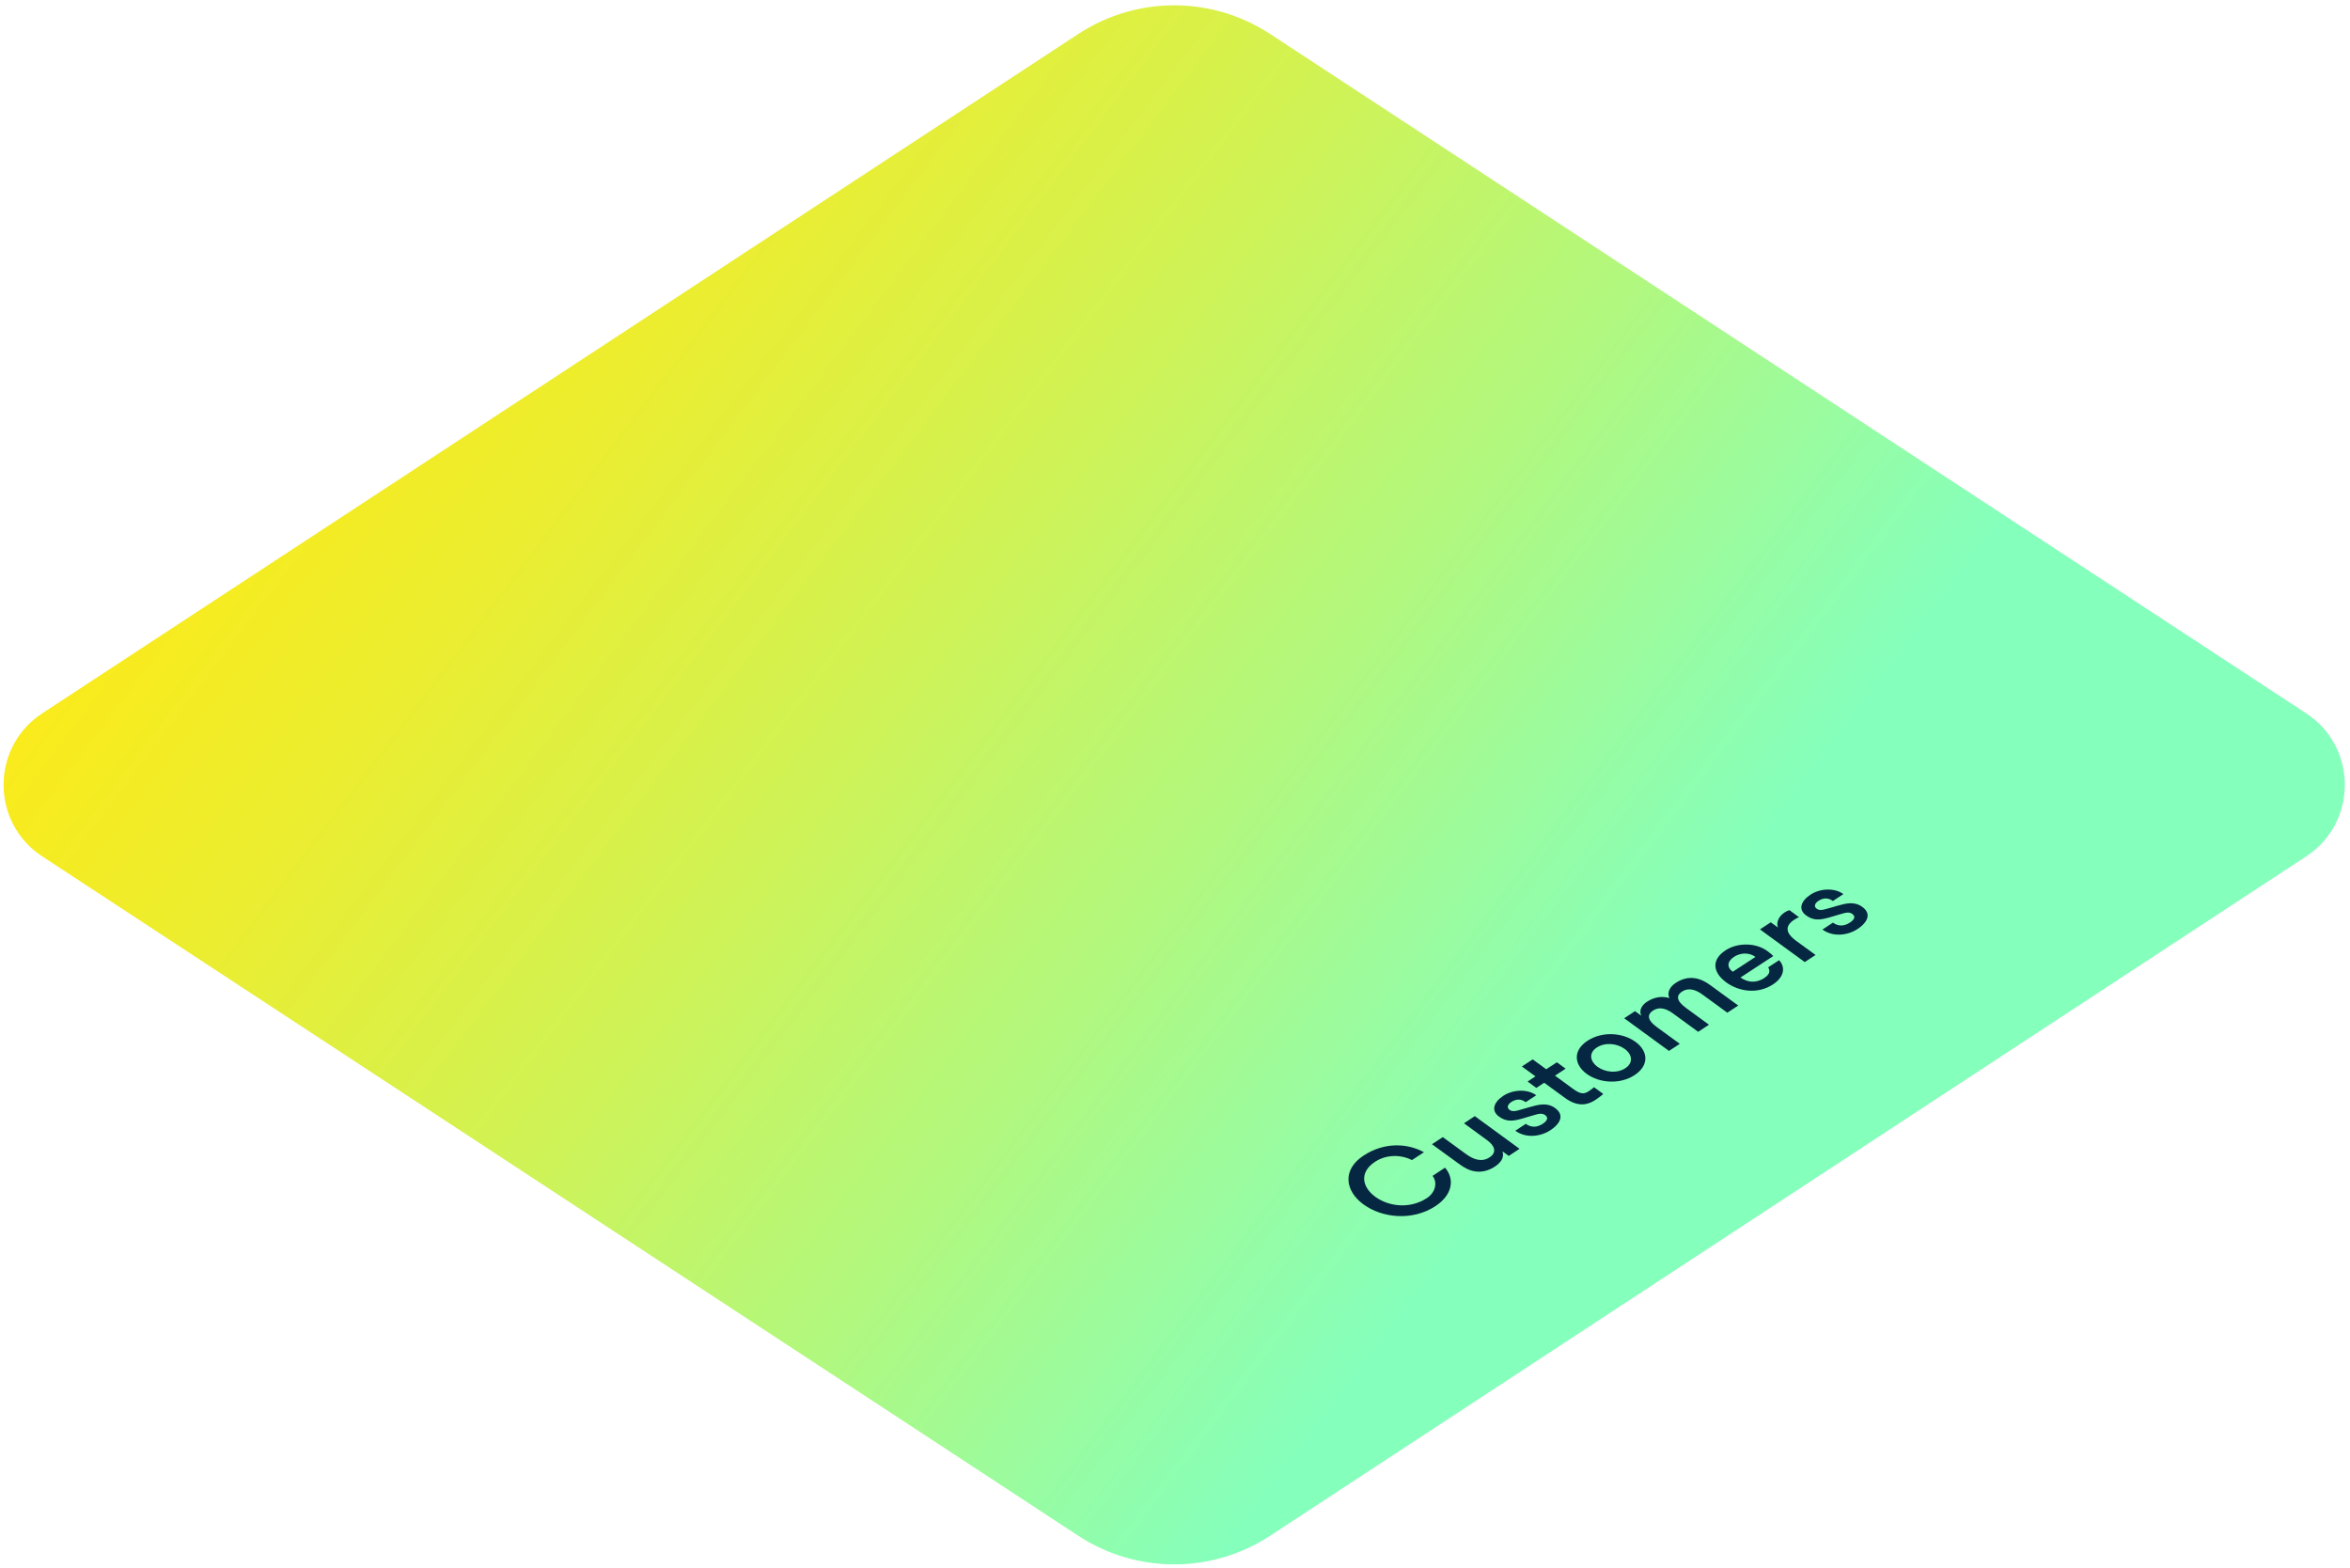 <?xml version="1.0" encoding="utf-8"?>
<!-- Generator: Adobe Illustrator 23.0.1, SVG Export Plug-In . SVG Version: 6.00 Build 0)  -->
<svg version="1.1" id="Layer_1" xmlns="http://www.w3.org/2000/svg" xmlns:xlink="http://www.w3.org/1999/xlink" x="0px" y="0px"
	 viewBox="0 0 556 371" style="enable-background:new 0 0 556 371;" xml:space="preserve">
<style type="text/css">
	.st0{fill:url(#SVGID_1_);}
	.st1{enable-background:new    ;}
	.st2{fill:#052741;}
</style>
<linearGradient id="SVGID_1_" gradientUnits="userSpaceOnUse" x1="-79.839" y1="455.547" x2="372.651" y2="114.004" gradientTransform="matrix(1 0 0 -1 0 371.276)">
	<stop  offset="0.309" style="stop-color:#FFEA14"/>
	<stop  offset="0.389" style="stop-color:#FAEB1B"/>
	<stop  offset="0.509" style="stop-color:#EBED30"/>
	<stop  offset="0.654" style="stop-color:#D2F252"/>
	<stop  offset="0.82" style="stop-color:#B0F880"/>
	<stop  offset="1" style="stop-color:#85FFBC"/>
</linearGradient>
<path class="st0" d="M255.11,363.33L9.98,202.6c-12.18-7.99-12.18-25.84,0-33.83L255.11,8.04c13.78-9.04,31.62-9.04,45.4,0
	l245.13,160.73c12.18,7.99,12.18,25.84,0,33.83L300.51,363.33C286.72,372.37,268.89,372.37,255.11,363.33z"/>
<g>
	<g>
		<g class="st1">
			<path class="st2" d="M341.89,276.25c2.36,2.73,1.74,6.48-2.3,9.12c-5.38,3.52-12.54,2.83-17.01-0.44
				c-4.32-3.15-5.12-8.17,0.05-11.55c4.89-3.2,10.32-2.95,14.27-0.78l-2.84,1.86c-2.58-1.33-6.03-1.37-8.73,0.4
				c-3.78,2.48-3.08,5.98,0.03,8.26c3.27,2.39,8.26,2.93,12.25,0.32c1.9-1.25,2.61-3.56,1.33-5.25L341.89,276.25z"/>
			<path class="st2" d="M348.93,264.06l10.59,7.73l-2.56,1.68l-1.48-1.08c0.46,1.28-0.2,2.55-1.82,3.62
				c-1.57,1.03-3.22,1.36-4.72,1.11c-1.34-0.23-2.39-0.77-3.84-1.83l-6.3-4.59l2.56-1.68l5.48,4c1.82,1.33,3.75,1.99,5.58,0.79
				c1.79-1.17,1.24-2.74-0.57-4.06l-5.48-4L348.93,264.06z"/>
			<path class="st2" d="M367.96,262.17c2.21,1.61,1.25,3.65-1.14,5.22c-2.35,1.54-5.81,1.95-8.31,0.12l2.49-1.63
				c1.39,1.01,2.78,0.79,4-0.01c1.01-0.66,1.47-1.4,0.56-2.07c-1-0.73-2.17-0.06-5.34,0.82c-2.1,0.59-3.72,0.9-5.56-0.45
				c-2-1.46-1.19-3.47,1.04-4.93c2.33-1.52,5.71-1.63,7.77-0.12l-2.49,1.63c-1-0.73-2.15-0.86-3.4-0.04
				c-0.87,0.57-1.17,1.33-0.42,1.88c0.91,0.66,2.03,0.08,4.78-0.68C364.05,261.33,366.03,260.76,367.96,262.17z"/>
			<path class="st2" d="M379.33,258.81c-0.33,0.31-1.01,0.85-1.77,1.35c-1.25,0.82-3.71,2.21-7.28-0.4l-4.93-3.6l-1.86,1.22
				l-2.07-1.51l1.86-1.22l-3.21-2.34l2.56-1.68l3.2,2.34l2.52-1.65l2.07,1.51l-2.52,1.65l4.37,3.19c1.84,1.34,2.66,1.12,3.67,0.46
				c0.4-0.26,0.99-0.71,1.2-0.91L379.33,258.81z"/>
			<path class="st2" d="M375.4,254.06c-3-2.19-3.29-5.56,0.19-7.83c3.52-2.31,8.37-1.93,11.37,0.26c3,2.19,3.29,5.56-0.23,7.87
				C383.24,256.63,378.4,256.25,375.4,254.06z M384.4,248.16c-1.82-1.33-4.63-1.62-6.61-0.33c-1.93,1.26-1.65,3.22,0.17,4.55
				s4.63,1.62,6.56,0.36C386.49,251.45,386.21,249.49,384.4,248.16z"/>
			<path class="st2" d="M408.68,239.59l-5.93-4.33c-1.68-1.23-3.36-1.61-4.79-0.67c-1.29,0.85-1.53,2.07,0.99,3.91l5.39,3.93
				l-2.56,1.68l-5.96-4.35c-1.68-1.23-3.29-1.62-4.72-0.68c-1.29,0.85-1.58,2.1,0.94,3.94l5.39,3.93l-2.56,1.68l-10.59-7.73
				l2.56-1.68l1.48,1.08c-0.51-1.02-0.13-2.34,1.31-3.28c2-1.31,3.82-1.34,5.34-0.89c-0.55-1.12-0.08-2.56,1.47-3.58
				c3.29-2.15,6.13-0.99,8.11,0.45l6.71,4.89L408.68,239.59z"/>
			<path class="st2" d="M411.79,231.26c1.55,1.09,3.55,1.48,5.62,0.13c1.46-0.96,1.36-1.77,0.94-2.54l2.58-1.69
				c1.47,1.56,1.34,3.91-1.46,5.74c-3.69,2.42-8.16,1.63-11.04-0.48c-3.18-2.32-3.62-5.34-0.16-7.6c2.84-1.86,7.14-1.82,9.85,0.16
				c0.37,0.27,0.87,0.63,1.43,1.21L411.79,231.26z M409.97,229.9l5.36-3.51c-1.48-1.08-3.51-1.04-5.06-0.02
				C408.76,227.36,408.4,228.76,409.97,229.9z"/>
			<path class="st2" d="M425.64,217c-0.49,0.2-0.73,0.32-1.12,0.58c-2.19,1.43-2.18,3.1,0.46,5.02l4.57,3.33l-2.56,1.68l-10.59-7.73
				l2.56-1.68l1.71,1.24c-0.48-1.04,0.08-2.61,1.54-3.56c0.4-0.26,0.77-0.44,1.17-0.55L425.64,217z"/>
			<path class="st2" d="M440.63,214.57c2.21,1.61,1.25,3.65-1.14,5.22c-2.35,1.54-5.81,1.95-8.31,0.12l2.49-1.63
				c1.39,1.01,2.78,0.79,4-0.01c1.01-0.66,1.47-1.4,0.56-2.06c-1-0.73-2.17-0.06-5.34,0.82c-2.1,0.59-3.72,0.9-5.56-0.45
				c-2-1.46-1.19-3.47,1.04-4.93c2.33-1.52,5.71-1.63,7.77-0.12l-2.49,1.63c-1-0.73-2.15-0.86-3.4-0.04
				c-0.87,0.57-1.17,1.33-0.42,1.88c0.91,0.66,2.03,0.08,4.78-0.68C436.72,213.73,438.7,213.16,440.63,214.57z"/>
		</g>
	</g>
</g>
</svg>
